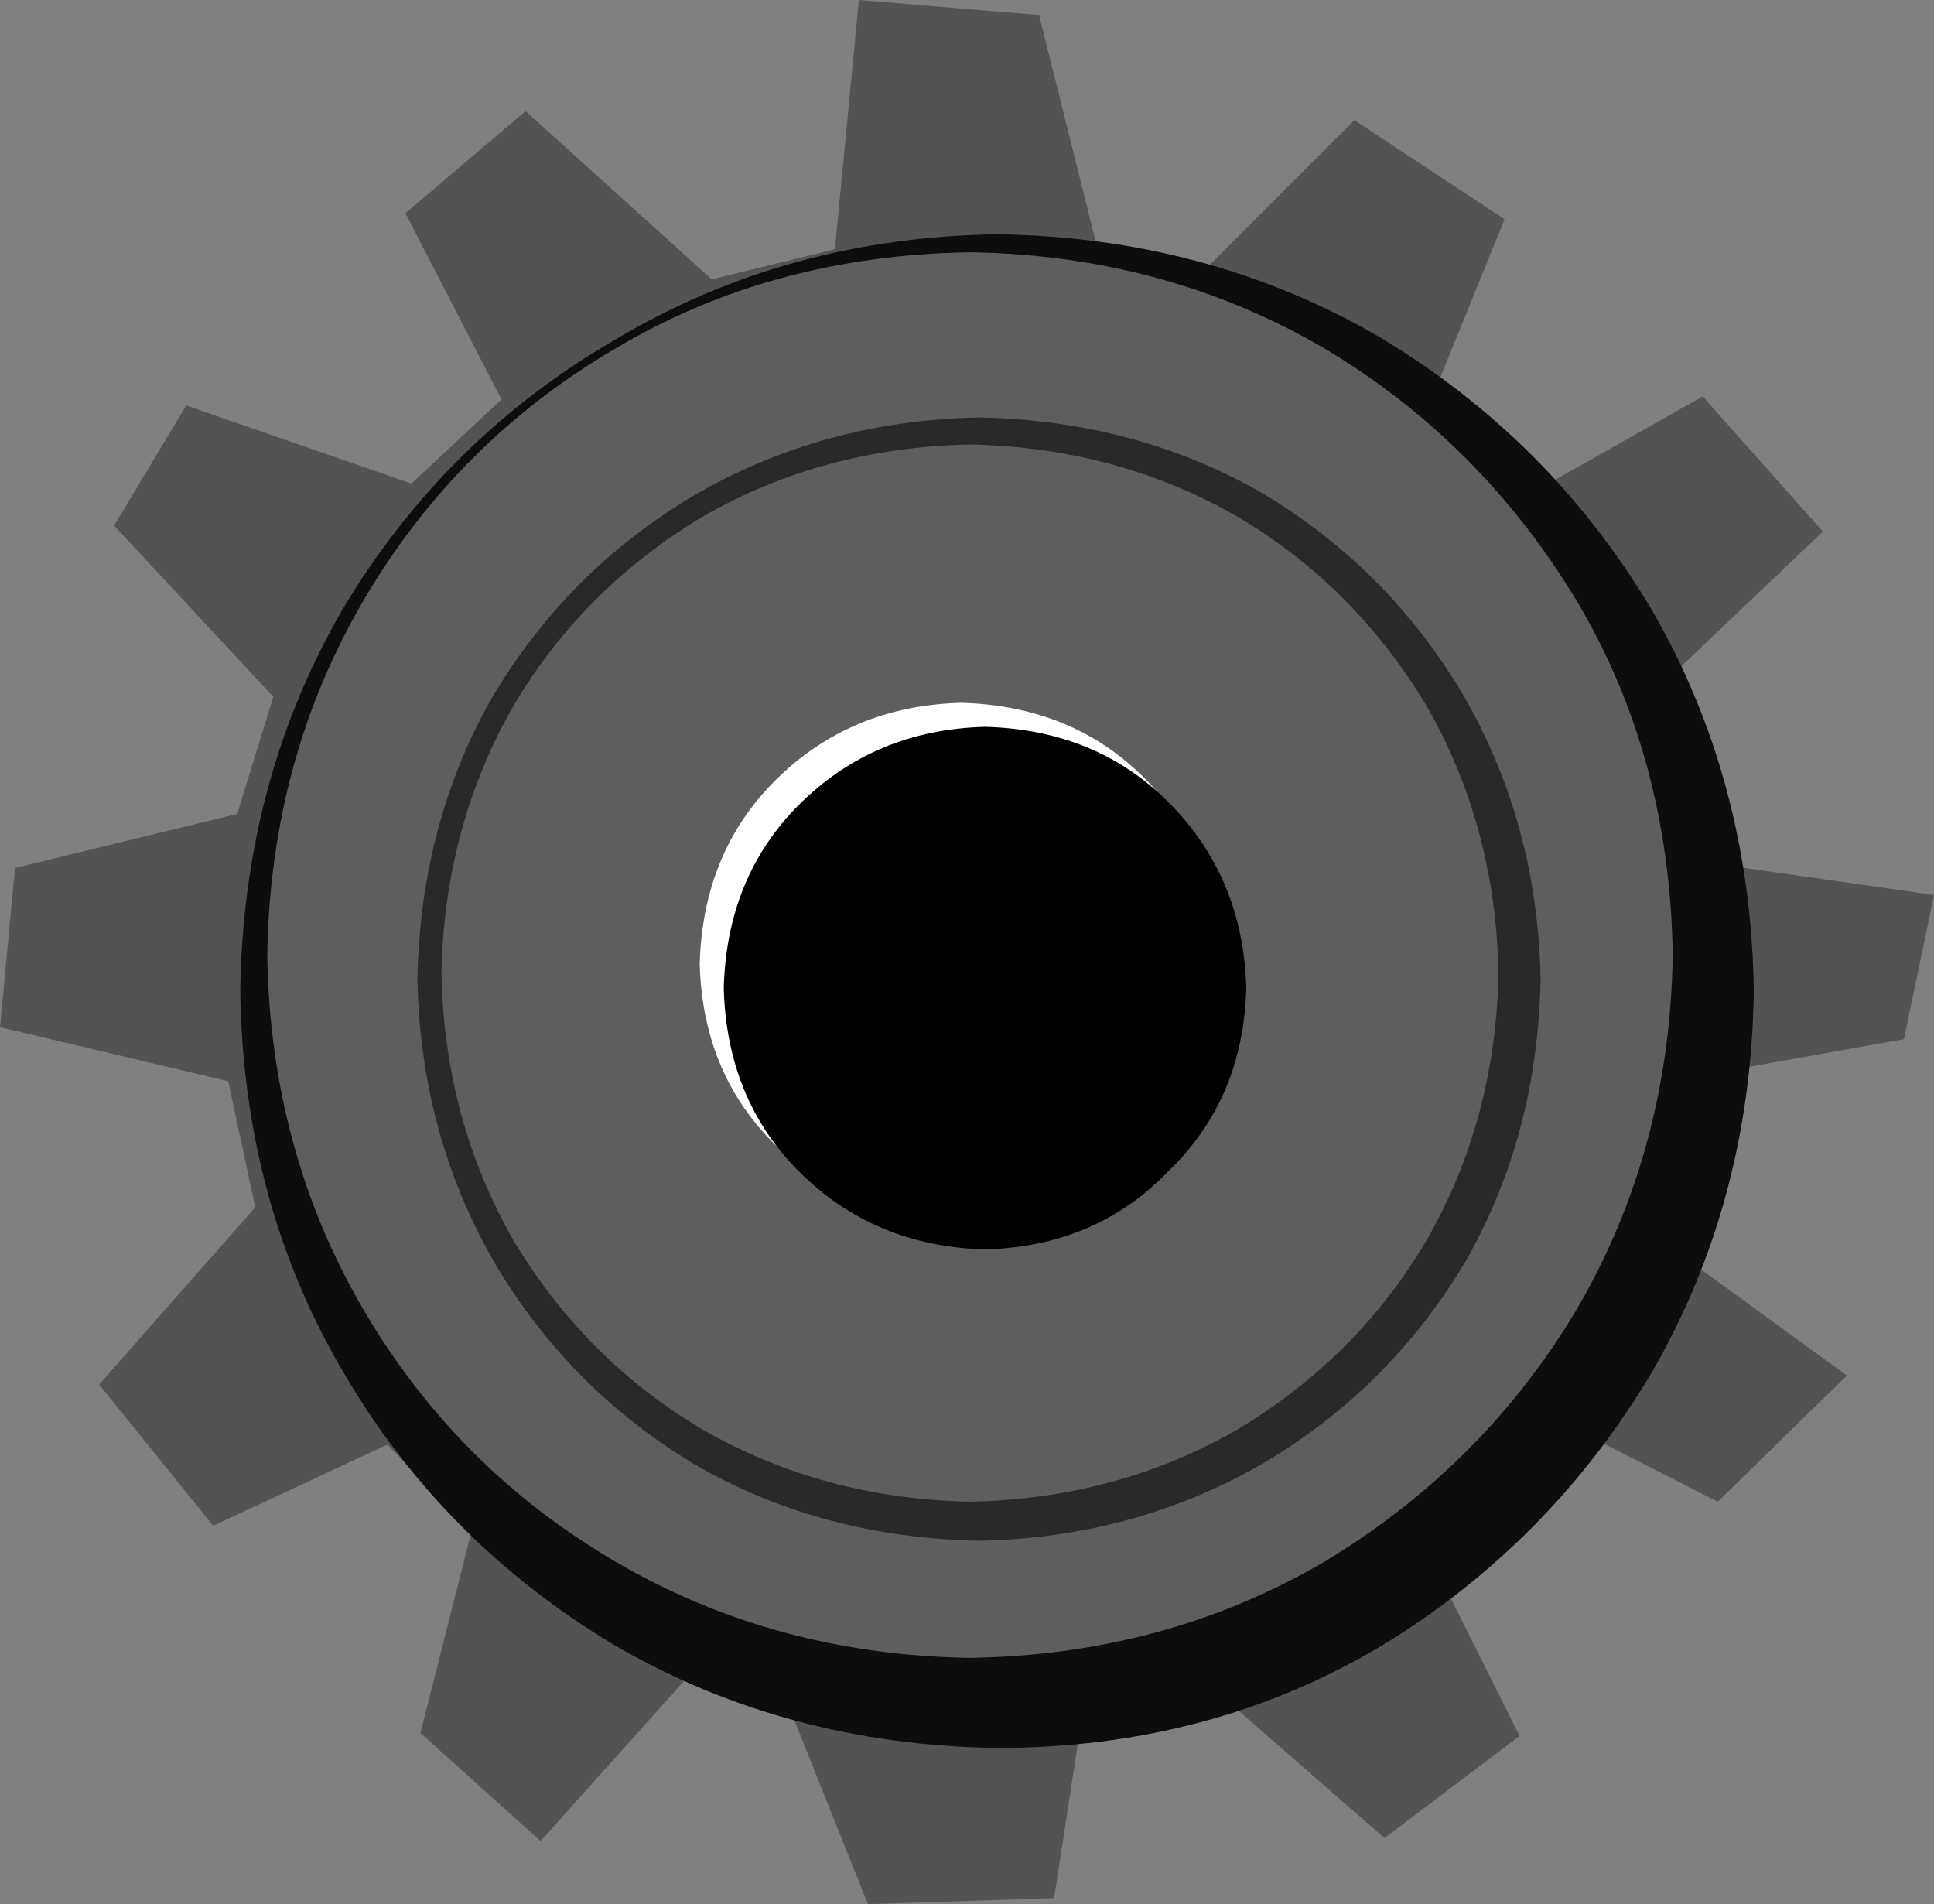 <?xml version="1.0" encoding="UTF-8" standalone="no"?>
<svg xmlns:xlink="http://www.w3.org/1999/xlink" height="31.7px" width="32.2px" xmlns="http://www.w3.org/2000/svg">
  <rect width="100%" height="100%" fill="#808080" stroke="none"/>
  <g transform="matrix(1.0, 0.0, 0.0, 1.0, 0.5, 0.15)">
    <use height="31.7" id="gear" transform="matrix(1.0, 0.0, 0.0, 1.0, -0.5, -0.15)" width="32.2" xlink:href="#sprite0"/>
    <use height="25.2" transform="matrix(1.0, 0.0, 0.0, 1.0, 3.5, 3.75)" width="25.2" xlink:href="#shape1"/>
  </g>
  <defs>
    <g id="sprite0" transform="matrix(1.0, 0.0, 0.0, 1.0, 16.1, 15.85)">
      <use height="31.7" transform="matrix(1.0, 0.0, 0.0, 1.0, -16.1, -15.85)" width="32.2" xlink:href="#shape0"/>
    </g>
    <g id="shape0" transform="matrix(1.0, 0.0, 0.0, 1.0, 16.1, 15.85)">
      <path d="M9.15 -7.5 L12.25 -9.25 14.25 -7.0 11.2 -4.1 11.9 -1.55 16.1 -0.95 15.6 1.45 11.95 2.1 11.35 4.65 14.65 7.05 12.5 9.15 9.65 7.7 7.6 9.85 9.2 13.05 6.95 14.75 3.8 12.0 1.95 12.5 1.45 15.75 -1.65 15.85 -3.05 12.35 -4.5 11.9 -7.1 14.8 -9.1 13.0 -8.25 9.65 -9.65 8.2 -12.55 9.55 -14.45 7.2 -11.85 4.25 -12.3 2.15 -16.1 1.25 -15.85 -1.4 -12.15 -2.3 -11.55 -4.25 -14.2 -7.1 -13.0 -9.1 -9.25 -7.8 -7.75 -9.2 -9.35 -12.3 -7.35 -14.0 -4.25 -11.2 -2.2 -11.7 -1.8 -15.85 1.2 -15.6 2.2 -11.6 3.8 -11.2 6.45 -13.85 8.95 -12.2 7.65 -9.0 9.15 -7.5" fill="#535353" fill-rule="evenodd" stroke="none"/>
    </g>
    <g id="shape1" transform="matrix(1.0, 0.0, 0.0, 1.0, 0.0, 0.0)">
      <path d="M25.2 12.6 Q25.15 16.1 23.5 18.95 21.8 21.8 19.0 23.5 16.15 25.2 12.6 25.2 9.1 25.15 6.25 23.5 3.4 21.8 1.75 19.0 0.05 16.15 0.0 12.6 0.05 9.1 1.7 6.25 3.4 3.4 6.25 1.75 9.1 0.05 12.6 0.0 16.1 0.05 18.95 1.7 21.8 3.4 23.5 6.25 25.15 9.1 25.2 12.6" fill="#0d0d0d" fill-rule="evenodd" stroke="none"/>
      <path d="M23.85 12.0 Q23.8 15.25 22.25 17.9 20.7 20.5 18.05 22.1 15.4 23.65 12.15 23.7 8.9 23.65 6.25 22.1 3.6 20.55 2.05 17.9 0.5 15.25 0.45 12.0 0.5 8.75 2.05 6.1 3.6 3.45 6.25 1.9 8.85 0.35 12.15 0.3 15.4 0.35 18.05 1.9 20.65 3.45 22.25 6.1 23.8 8.7 23.85 12.0" fill="#5e5e5e" fill-rule="evenodd" stroke="none"/>
      <path d="M21.65 12.4 Q21.6 15.0 20.4 17.1 19.15 19.2 17.05 20.45 14.9 21.7 12.3 21.75 9.7 21.7 7.6 20.5 5.5 19.25 4.25 17.15 3.0 15.0 2.95 12.4 3.0 9.8 4.2 7.7 5.45 5.6 7.55 4.35 9.7 3.1 12.3 3.05 14.9 3.1 17.0 4.3 19.1 5.55 20.35 7.65 21.6 9.8 21.65 12.4" fill="#292929" fill-rule="evenodd" stroke="none"/>
      <path d="M20.95 12.3 Q20.9 14.75 19.75 16.75 18.6 18.7 16.6 19.9 14.6 21.05 12.15 21.1 9.7 21.05 7.7 19.9 5.75 18.75 4.55 16.75 3.4 14.75 3.35 12.3 3.4 9.85 4.55 7.85 5.7 5.9 7.7 4.7 9.7 3.55 12.15 3.5 14.6 3.55 16.6 4.7 18.55 5.85 19.75 7.85 20.9 9.85 20.95 12.3" fill="#5e5e5e" fill-rule="evenodd" stroke="none"/>
      <path d="M16.35 12.15 Q16.3 14.0 15.05 15.2 13.85 16.45 12.0 16.5 10.15 16.45 8.95 15.2 7.7 14.0 7.65 12.15 7.7 10.3 8.9 9.1 10.15 7.85 12.0 7.8 13.85 7.85 15.05 9.05 16.3 10.3 16.35 12.15" fill="#ffffff" fill-rule="evenodd" stroke="none"/>
      <path d="M16.75 12.55 Q16.7 14.4 15.45 15.6 14.25 16.85 12.4 16.9 10.55 16.85 9.3 15.6 8.1 14.4 8.05 12.55 8.1 10.7 9.3 9.5 10.55 8.25 12.4 8.2 14.25 8.25 15.45 9.45 16.7 10.7 16.75 12.55" fill="#000000" fill-rule="evenodd" stroke="none"/>
    </g>
  </defs>
</svg>
